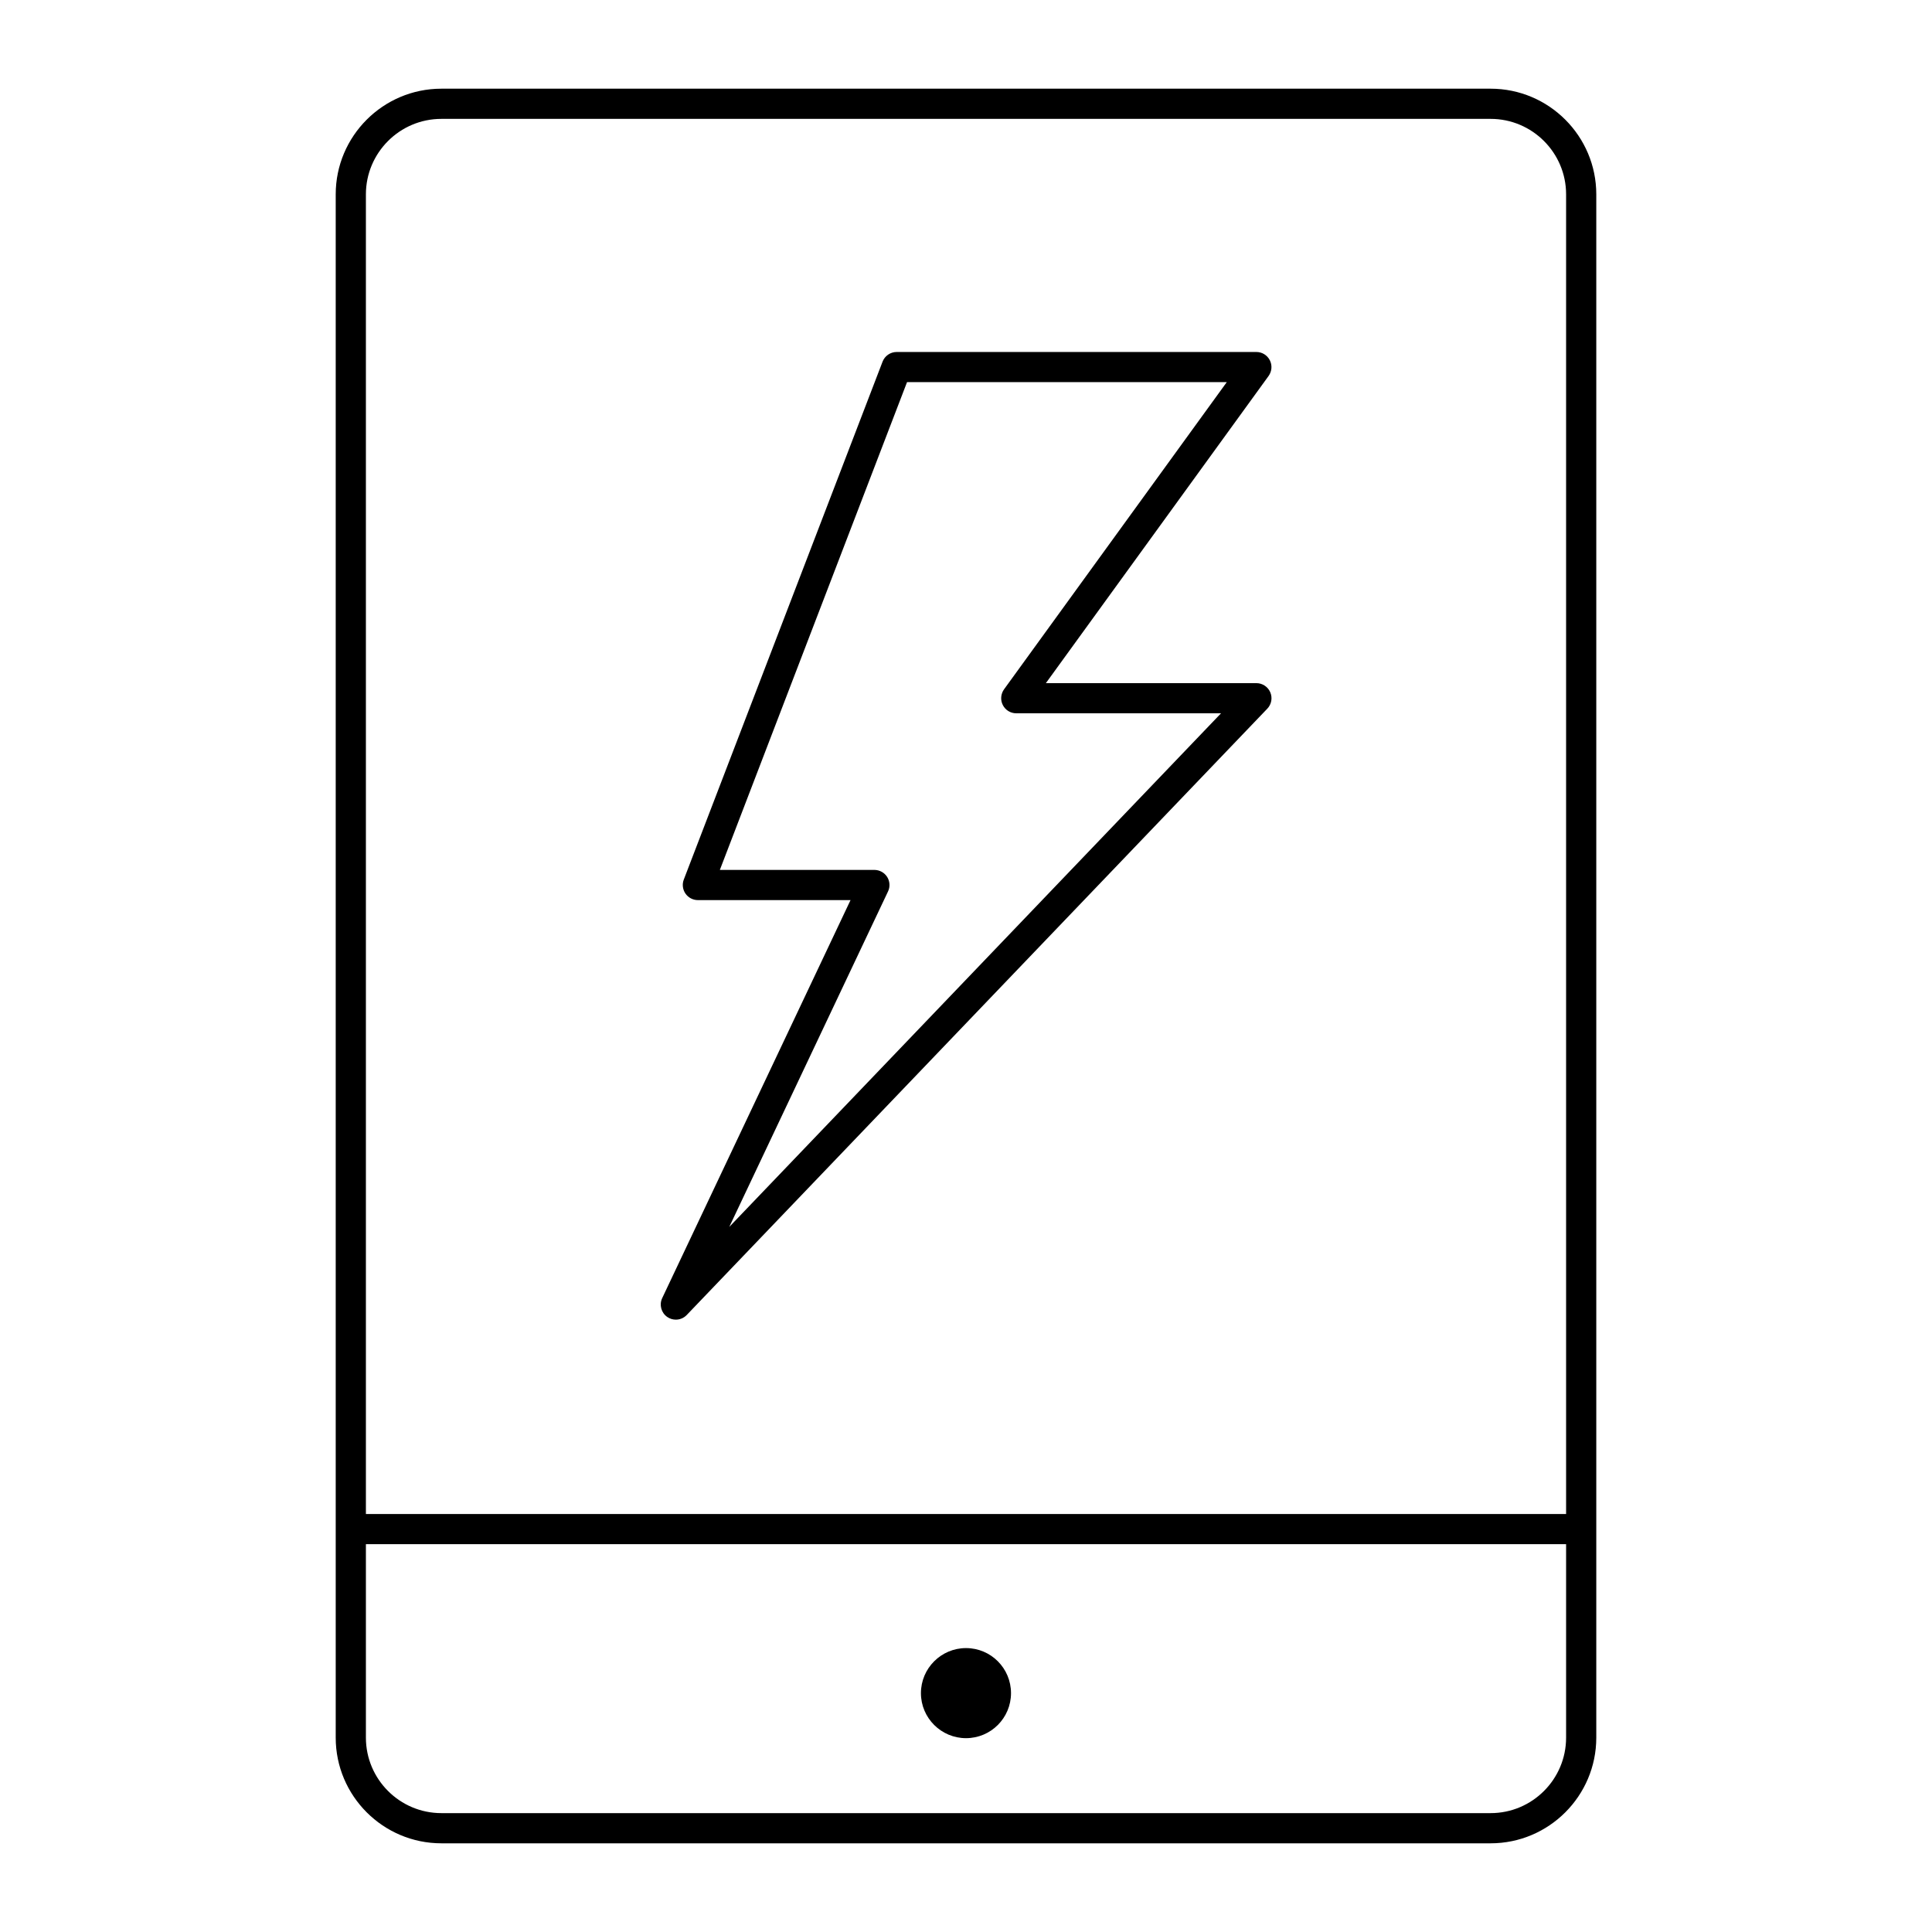 <?xml version="1.0" encoding="utf-8"?>
<!-- Generator: Adobe Illustrator 16.0.0, SVG Export Plug-In . SVG Version: 6.00 Build 0)  -->
<!DOCTYPE svg PUBLIC "-//W3C//DTD SVG 1.1//EN" "http://www.w3.org/Graphics/SVG/1.1/DTD/svg11.dtd">
<svg version="1.1" id="Layer_1" xmlns="http://www.w3.org/2000/svg" xmlns:xlink="http://www.w3.org/1999/xlink" x="0px" y="0px"
	 width="64px" height="64px" viewBox="0 0 64 64" enable-background="new 0 0 64 64" xml:space="preserve">
<g>
	<g>
		<path d="M22.388,43.715c-0.099,0-0.197-0.029-0.283-0.088c-0.202-0.139-0.273-0.404-0.169-0.625l6.239-13.185h-5.057
			c-0.165,0-0.318-0.081-0.412-0.217c-0.093-0.136-0.113-0.309-0.055-0.462l6.585-17.157c0.074-0.193,0.26-0.321,0.467-0.321h11.916
			c0.188,0,0.36,0.105,0.445,0.273c0.086,0.167,0.069,0.368-0.04,0.521L34.646,22.63h6.974c0.2,0,0.381,0.12,0.46,0.304
			c0.078,0.184,0.04,0.397-0.099,0.542L22.749,43.561C22.651,43.663,22.521,43.715,22.388,43.715z M23.846,28.817h5.119
			c0.171,0,0.331,0.088,0.423,0.232c0.091,0.145,0.103,0.327,0.029,0.481l-5.259,11.113l16.29-17.014h-6.783
			c-0.188,0-0.36-0.105-0.445-0.273c-0.086-0.167-0.069-0.368,0.04-0.521l7.379-10.177H30.047L23.846,28.817z"/>
	</g>
	<g>
		<path d="M49.379,61.062H14.621c-1.93,0-3.5-1.57-3.5-3.5V6.438c0-1.93,1.57-3.5,3.5-3.5h34.758c1.93,0,3.5,1.57,3.5,3.5v51.124
			C52.879,59.492,51.309,61.062,49.379,61.062z M14.621,3.938c-1.379,0-2.5,1.122-2.5,2.5v51.124c0,1.378,1.121,2.5,2.5,2.5h34.758
			c1.379,0,2.5-1.122,2.5-2.5V6.438c0-1.378-1.121-2.5-2.5-2.5H14.621z"/>
	</g>
	<g>
		<path d="M33.491,56.088c0,0.822-0.666,1.491-1.491,1.491c-0.821,0-1.493-0.668-1.493-1.491c0-0.825,0.672-1.493,1.493-1.493
			C32.825,54.595,33.491,55.263,33.491,56.088z"/>
	</g>
	<g>
		<path d="M52.071,51.153H11.933c-0.276,0-0.5-0.224-0.5-0.5s0.224-0.5,0.5-0.5h40.139c0.276,0,0.5,0.224,0.5,0.5
			S52.348,51.153,52.071,51.153z"/>
	</g>
</g>
</svg>
